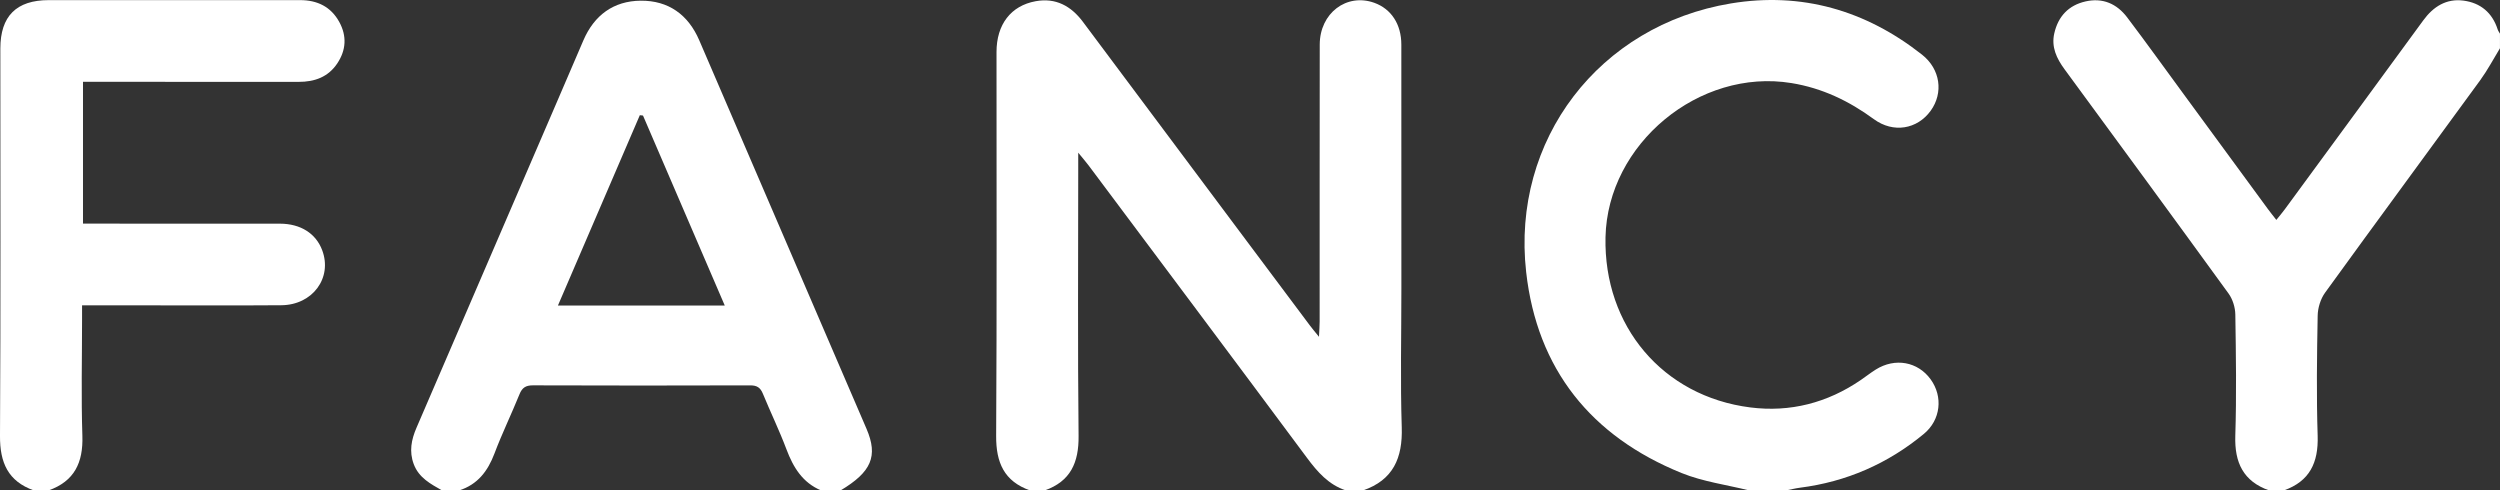 <?xml version="1.0" encoding="utf-8"?>
<!-- Generator: Adobe Illustrator 16.0.4, SVG Export Plug-In . SVG Version: 6.00 Build 0)  -->
<!DOCTYPE svg PUBLIC "-//W3C//DTD SVG 1.1//EN" "http://www.w3.org/Graphics/SVG/1.1/DTD/svg11.dtd">
<svg version="1.1" id="Layer_1" xmlns="http://www.w3.org/2000/svg" xmlns:xlink="http://www.w3.org/1999/xlink" x="0px" y="0px"
	 width="205.639px" height="40.343px" viewBox="40.72 0 205.639 40.343" enable-background="new 40.72 0 205.639 40.343"
	 xml:space="preserve">
<rect x="40.72" y="0" width="205.639" height="40.343" fill="#333333" stroke="none"/>
<rect x="-859.7" y="-512.029" fill="none" width="1440" height="1024"/>
<g>
	<g id="_x31_Sl8Za.tif">
		<g>
			<path fill="#FFFFFF" d="M125.45,40.342c-2.137-0.751-2.805-2.296-2.791-4.491c0.063-10.524,0.026-21.05,0.03-31.574
				c0.001-2.262,1.177-3.805,3.22-4.177c1.651-0.301,2.911,0.392,3.885,1.693c4.285,5.734,8.567,11.468,12.854,17.202
				c1.934,2.587,3.867,5.173,5.804,7.758c0.192,0.258,0.402,0.504,0.762,0.951c0.025-0.571,0.055-0.914,0.055-1.258
				c0.003-7.593-0.005-15.188,0.007-22.779c0.003-2.584,2.203-4.252,4.483-3.438c1.396,0.5,2.229,1.761,2.229,3.443
				c0.008,6.694,0.004,13.389,0.004,20.082c0,3.799-0.091,7.597,0.03,11.392c0.081,2.526-0.702,4.338-3.19,5.196
				c-0.468,0-0.935,0-1.399,0c-1.426-0.469-2.338-1.514-3.207-2.683c-5.968-8.033-11.971-16.042-17.965-24.056
				c-0.207-0.276-0.436-0.537-0.85-1.044c0,0.646,0,0.996,0,1.348c0,7.316-0.05,14.635,0.029,21.953
				c0.023,2.192-0.661,3.733-2.79,4.482C126.249,40.342,125.849,40.342,125.45,40.342z"/>
			<path fill="#FFFFFF" d="M77.085,40.342c-0.947-0.538-1.912-1.04-2.332-2.163c-0.391-1.045-0.198-2.014,0.227-2.996
				c3.821-8.849,7.633-17.703,11.446-26.556c0.764-1.771,1.52-3.545,2.284-5.314c0.892-2.066,2.479-3.236,4.714-3.256
				c2.28-0.02,3.907,1.152,4.813,3.256c4.593,10.653,9.183,21.309,13.762,31.965c0.965,2.25,0.396,3.55-2.139,5.063
				c-0.532,0-1.065,0-1.599,0c-1.523-0.64-2.286-1.887-2.846-3.37c-0.584-1.554-1.313-3.052-1.944-4.587
				c-0.207-0.504-0.488-0.687-1.042-0.685c-5.959,0.018-11.915,0.02-17.873-0.002c-0.595-0.002-0.888,0.195-1.107,0.738
				c-0.661,1.633-1.435,3.22-2.056,4.866c-0.55,1.456-1.387,2.556-2.91,3.039C78.018,40.342,77.552,40.342,77.085,40.342z
				 M93.61,9.504c-0.087-0.009-0.174-0.018-0.261-0.028c-2.236,5.194-4.472,10.39-6.737,15.657c4.629,0,9.105,0,13.724,0
				C98.065,19.858,95.839,14.681,93.61,9.504z"/>
			<path fill="#FFFFFF" d="M184.606,40.342c-1.858-0.464-3.805-0.72-5.562-1.431c-7.438-3.014-11.892-8.533-12.789-16.537
				c-1.224-10.871,6.007-20.299,16.843-22.092c5.812-0.961,11.083,0.562,15.715,4.21c1.516,1.193,1.785,3.144,0.713,4.623
				c-1.1,1.517-3.065,1.863-4.673,0.685c-2.05-1.502-4.25-2.555-6.776-2.967c-7.582-1.238-15.126,4.994-15.295,12.677
				c-0.159,7.304,4.705,13.087,11.908,14.003c3.281,0.418,6.345-0.375,9.095-2.258c0.411-0.279,0.805-0.594,1.227-0.857
				c1.586-0.994,3.458-0.653,4.515,0.805c1.031,1.422,0.835,3.336-0.562,4.49c-2.967,2.451-6.369,3.939-10.198,4.425
				c-0.39,0.051-0.771,0.151-1.159,0.227C186.604,40.342,185.605,40.342,184.606,40.342z"/>
			<path fill="#FFFFFF" d="M43.51,40.342c-2.134-0.751-2.804-2.296-2.79-4.489c0.063-10.621,0.028-21.241,0.029-31.861
				c0.001-2.664,1.314-3.981,3.984-3.982c6.893-0.002,13.782-0.001,20.675,0c1.407,0,2.531,0.54,3.221,1.8
				c0.631,1.152,0.562,2.312-0.162,3.4c-0.749,1.125-1.861,1.527-3.179,1.524C59.795,6.725,54.302,6.73,48.809,6.73
				c-0.395,0-0.79,0-1.262,0c0,3.875,0,7.685,0,11.665c0.352,0,0.732,0,1.114,0c5.026,0,10.055-0.005,15.082,0.003
				c1.707,0.003,2.963,0.808,3.479,2.184c0.854,2.271-0.784,4.508-3.367,4.526c-3.794,0.029-7.59,0.009-11.386,0.009
				c-1.623,0-3.248,0-4.999,0c0,0.44,0,0.793,0,1.149c0,3.193-0.079,6.395,0.026,9.586c0.072,2.197-0.654,3.737-2.788,4.489
				C44.309,40.342,43.909,40.342,43.51,40.342z"/>
			<path fill="#FFFFFF" d="M227.374,40.342c-2.133-0.751-2.857-2.292-2.788-4.489c0.104-3.326,0.054-6.658,0.002-9.984
				c-0.009-0.58-0.215-1.251-0.553-1.719c-4.476-6.167-8.984-12.309-13.493-18.45c-0.655-0.892-1.104-1.831-0.844-2.964
				c0.319-1.391,1.172-2.301,2.572-2.619c1.417-0.321,2.575,0.195,3.423,1.315c1.586,2.096,3.117,4.233,4.674,6.352
				c2.302,3.139,4.604,6.279,6.906,9.417c0.194,0.265,0.402,0.52,0.689,0.888c0.264-0.33,0.492-0.593,0.697-0.874
				c3.799-5.178,7.599-10.354,11.388-15.539c0.828-1.133,1.896-1.812,3.314-1.625c1.396,0.185,2.365,0.992,2.807,2.371
				c0.039,0.123,0.126,0.231,0.189,0.347c0,0.399,0,0.799,0,1.199c-0.533,0.874-1.014,1.789-1.614,2.615
				c-4.25,5.835-8.539,11.643-12.772,17.491c-0.373,0.516-0.599,1.256-0.609,1.896c-0.061,3.294-0.106,6.593-0.001,9.884
				c0.069,2.198-0.655,3.738-2.788,4.487C228.174,40.342,227.774,40.342,227.374,40.342z"/>
		</g>
	</g>
</g>
</svg>

